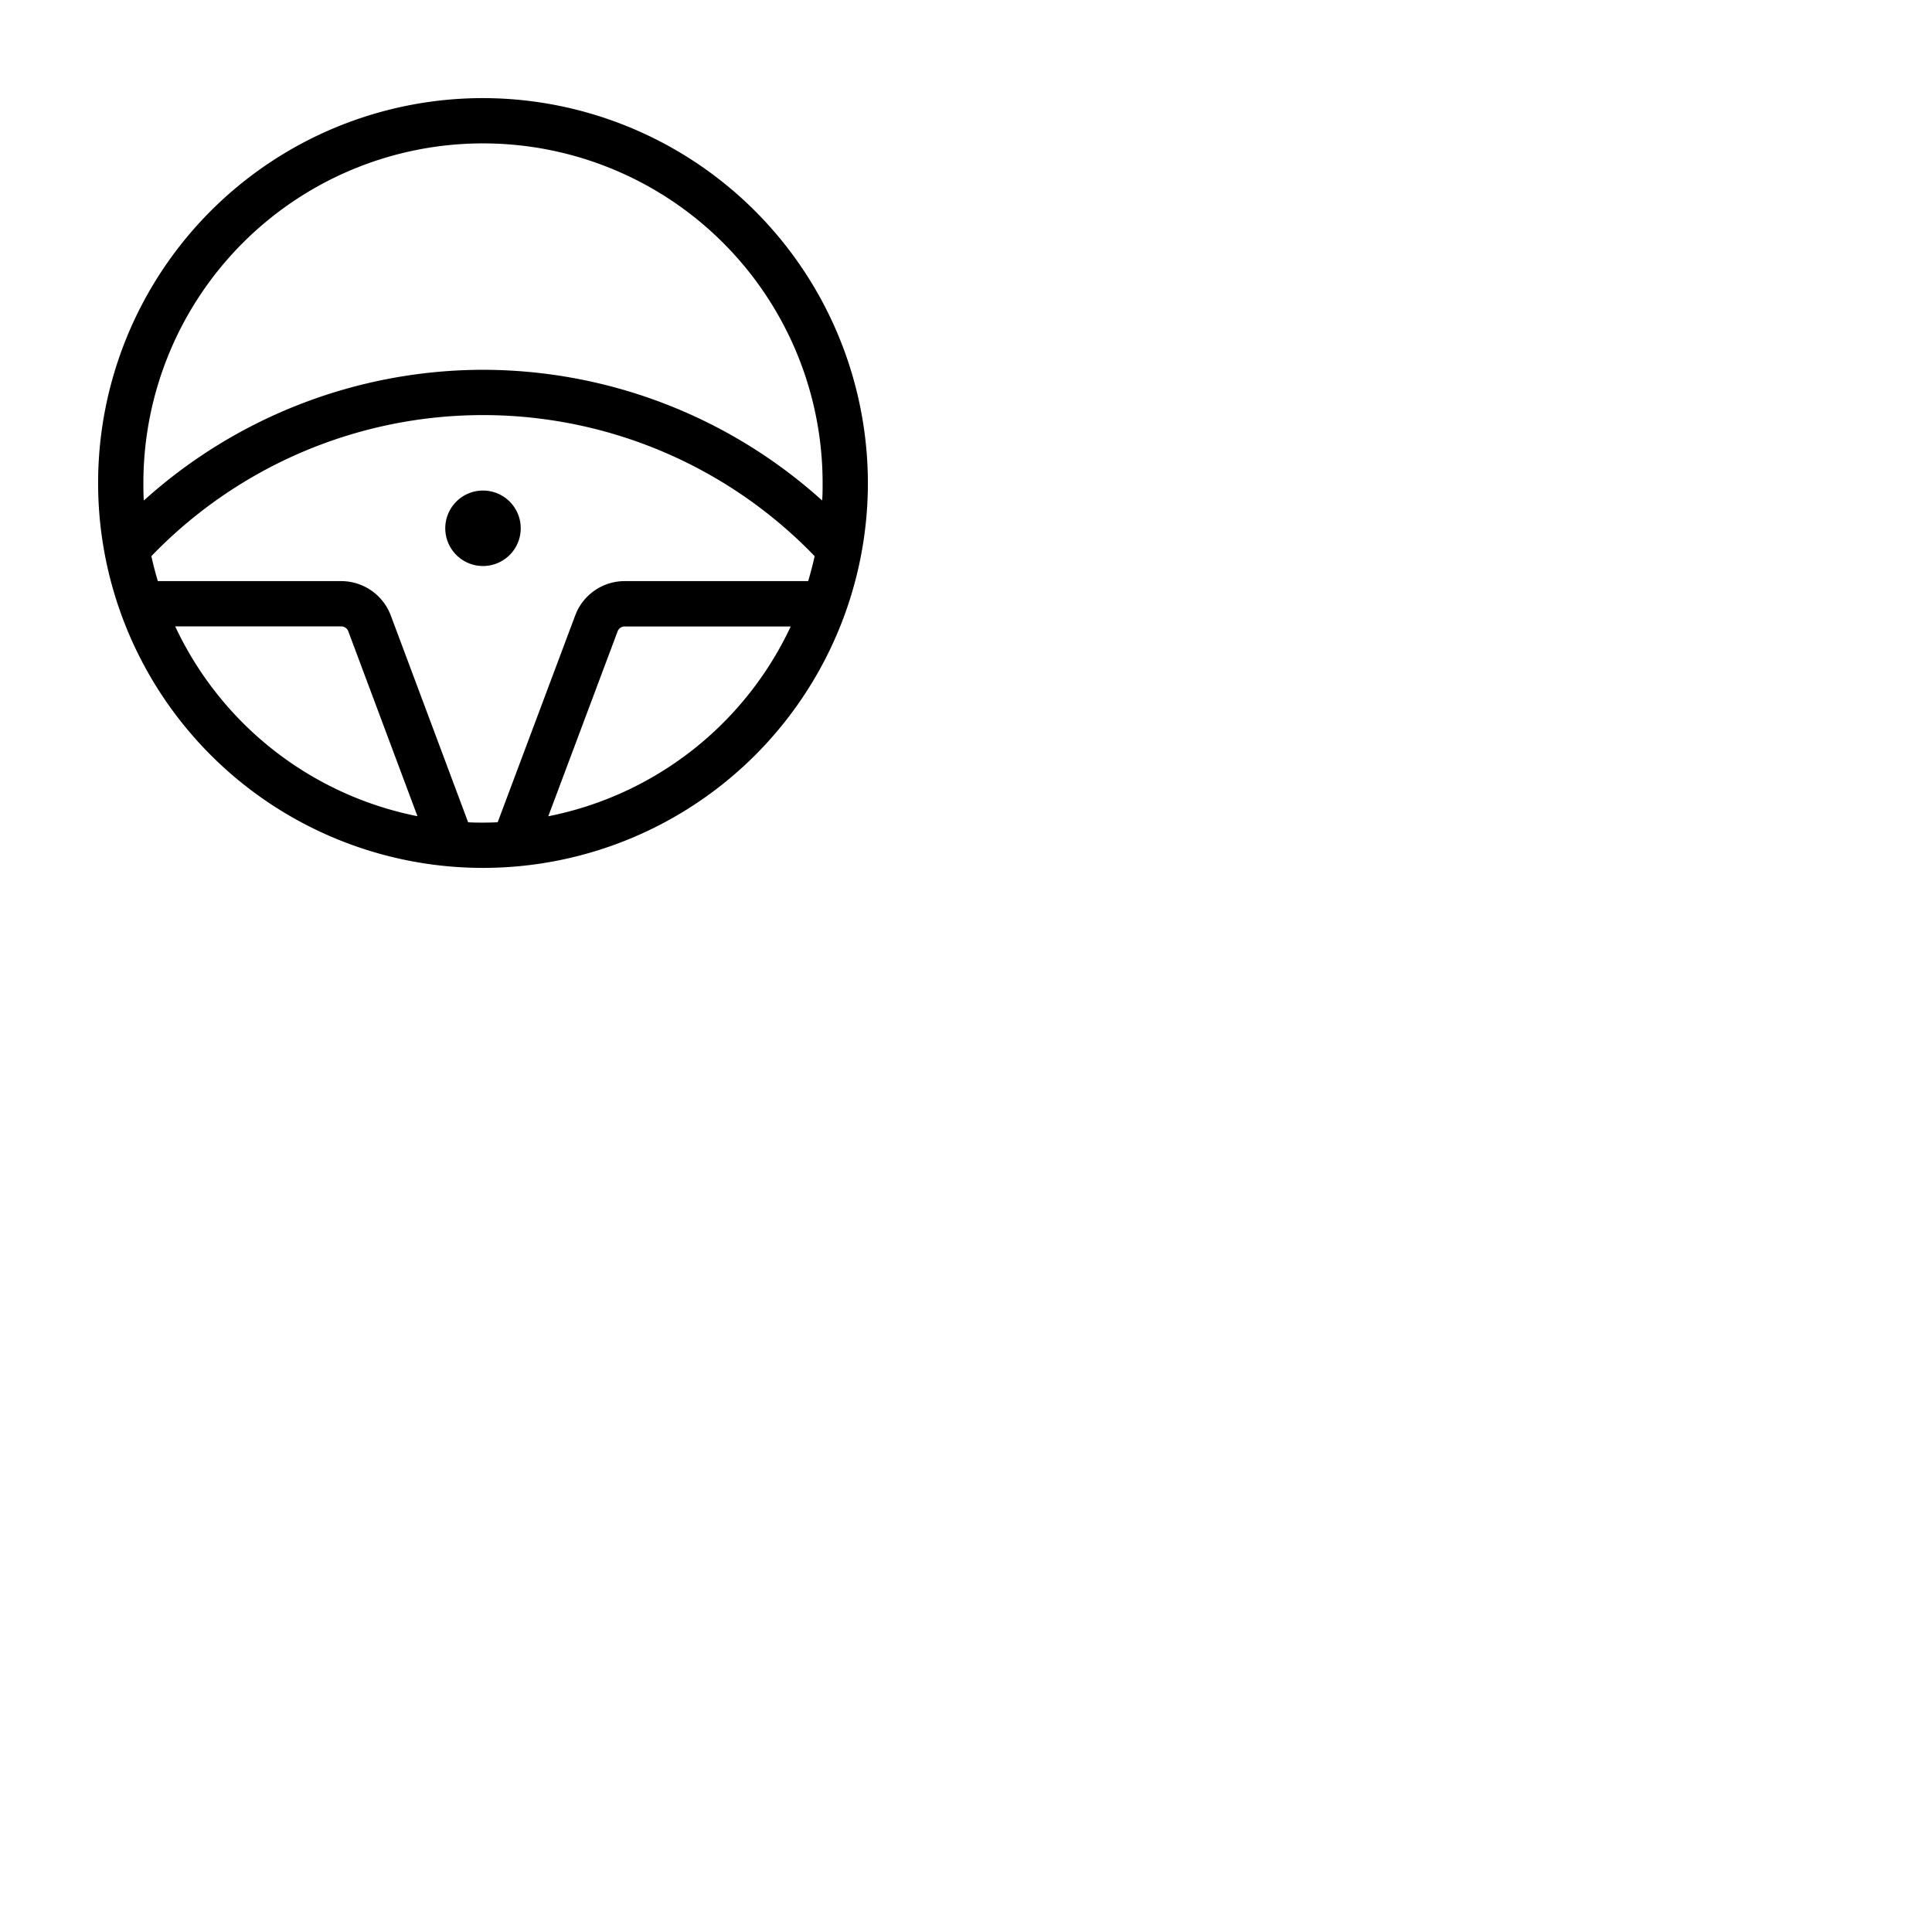 <svg xmlns="http://www.w3.org/2000/svg" version="1.1" viewBox="0 0 512 512" fill="currentColor"><path fill="currentColor" d="M128 26a102 102 0 1 0 102 102A102.12 102.12 0 0 0 128 26M46.43 166h44a2 2 0 0 1 1.87 1.3l18.33 49a90.3 90.3 0 0 1-64.2-50.3m98.87 50.32l18.37-49a2 2 0 0 1 1.88-1.3h44a90.29 90.29 0 0 1-64.25 50.3M214.17 154h-48.62a14 14 0 0 0-13.11 9.09l-20.55 54.82c-1.29.06-2.59.09-3.89.09s-2.63 0-3.94-.09l-20.5-54.81a14.06 14.06 0 0 0-13.11-9.1H41.83c-.65-2.17-1.23-4.37-1.72-6.61a122 122 0 0 1 175.78 0c-.49 2.24-1.07 4.44-1.72 6.61M128 98a134.38 134.38 0 0 0-89.88 34.64C38 131.1 38 129.56 38 128a90 90 0 0 1 180 0c0 1.56 0 3.1-.12 4.64A134.38 134.38 0 0 0 128 98m10 42a10 10 0 1 1-10-10a10 10 0 0 1 10 10"/></svg>